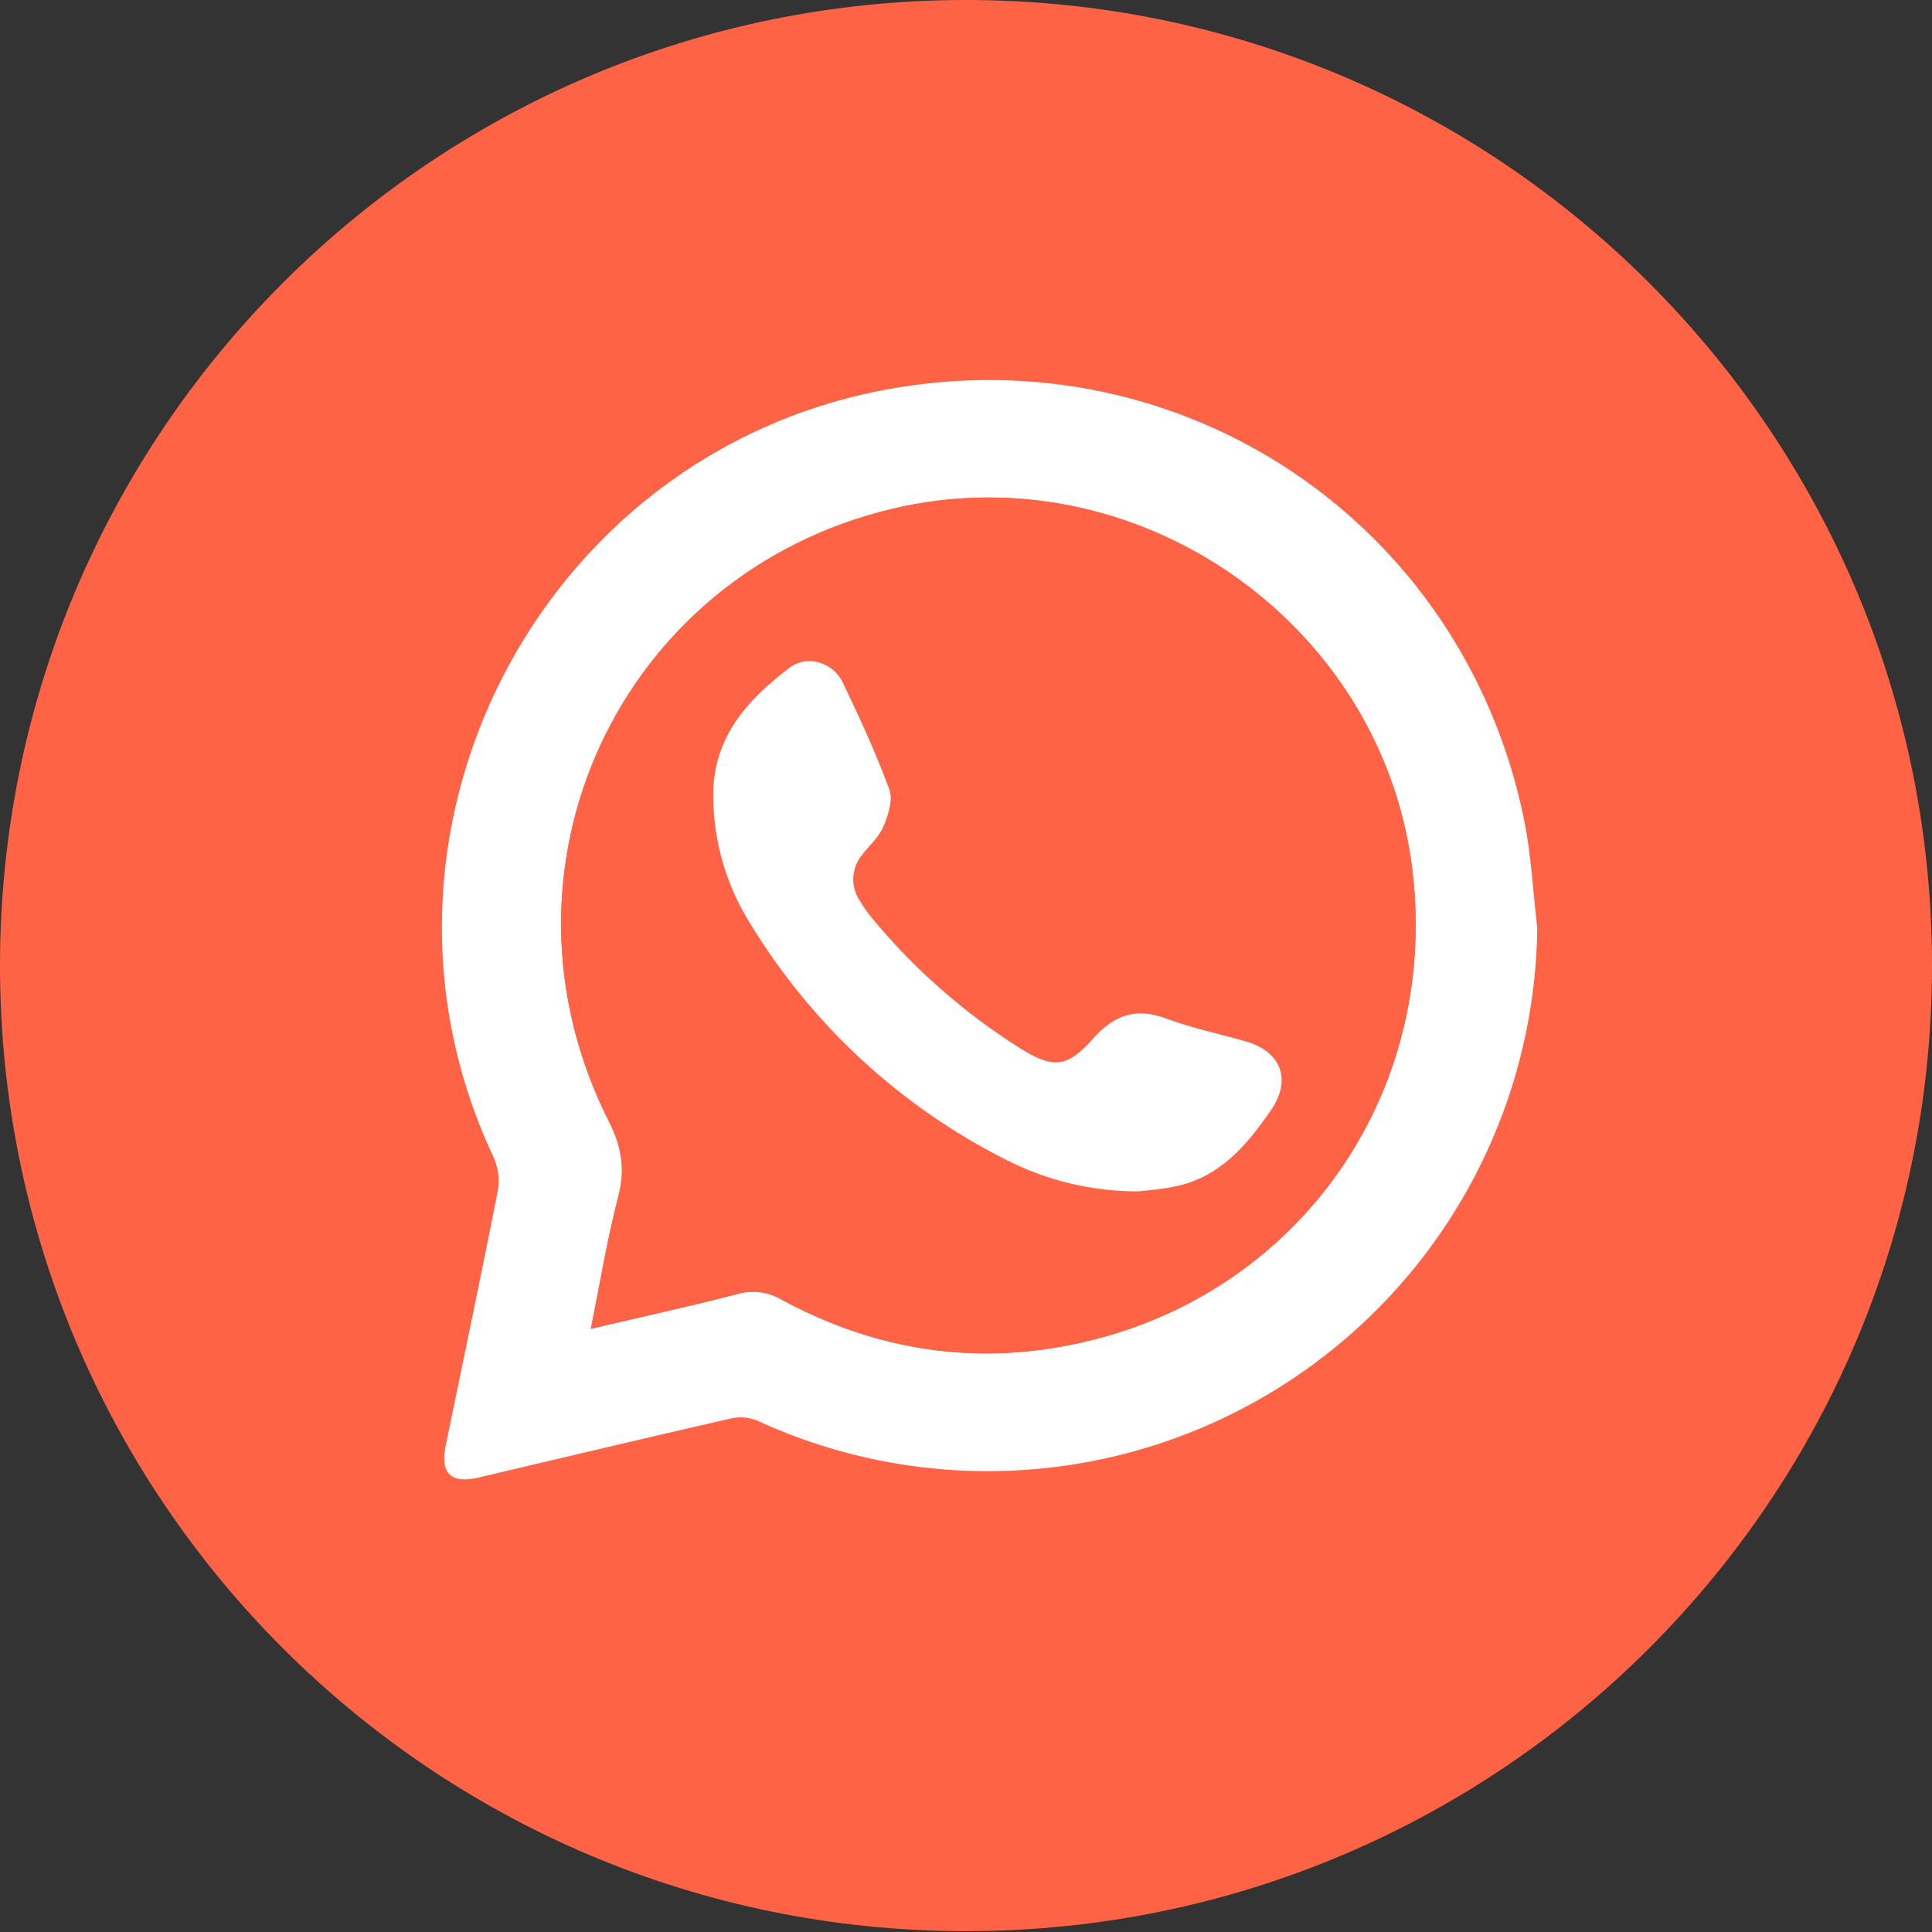 <svg width="50" height="50" viewBox="0 0 50 50" fill="none" xmlns="http://www.w3.org/2000/svg">
<rect x="0" y="0" width="50" height="50" fill="#333333" stroke="none"/>
<path d="M25 49.978C38.807 49.978 50 38.79 50 24.989C50 11.188 38.807 0 25 0C11.193 0 0 11.188 0 24.989C0 38.79 11.193 49.978 25 49.978Z" fill="#FF6346"/>
<path d="M39.784 24.011C39.758 26.382 39.138 28.709 37.983 30.78C36.827 32.851 35.172 34.6 33.167 35.868C31.163 37.137 28.873 37.884 26.506 38.042C24.139 38.2 21.77 37.764 19.614 36.773C19.404 36.683 19.171 36.659 18.946 36.703C16.75 37.204 14.559 37.727 12.373 38.241C11.674 38.406 11.385 38.127 11.534 37.412C11.984 35.222 12.448 33.033 12.879 30.842C12.934 30.544 12.899 30.236 12.778 29.959C8.853 21.641 13.922 11.742 22.954 10.078C30.622 8.667 37.865 13.535 39.438 21.191C39.629 22.115 39.672 23.066 39.784 24.011ZM15.29 34.389C16.612 34.078 17.855 33.809 19.084 33.488C19.273 33.433 19.471 33.417 19.666 33.441C19.861 33.465 20.049 33.529 20.218 33.628C22.399 34.809 24.726 35.275 27.183 34.897C33.244 33.968 37.283 28.607 36.553 22.525C35.783 16.105 29.401 11.668 23.095 13.167C16.026 14.844 12.466 22.498 15.756 29.015C16.082 29.662 16.191 30.241 16.005 30.95C15.717 32.051 15.535 33.179 15.29 34.389Z" fill="white"/>
<path d="M15.29 34.389C15.535 33.182 15.717 32.054 16.005 30.954C16.191 30.245 16.082 29.666 15.756 29.019C12.472 22.506 16.02 14.849 23.095 13.168C29.401 11.67 35.783 16.104 36.553 22.526C37.283 28.615 33.244 33.969 27.183 34.899C24.726 35.276 22.399 34.811 20.218 33.63C20.049 33.53 19.861 33.466 19.666 33.442C19.471 33.418 19.273 33.434 19.084 33.49C17.855 33.806 16.612 34.075 15.29 34.389ZM29.471 30.835C29.668 30.81 30.056 30.785 30.43 30.705C31.579 30.46 32.277 29.634 32.898 28.728C33.433 27.946 33.159 27.217 32.242 26.953C31.558 26.756 30.856 26.615 30.193 26.366C29.411 26.072 28.847 26.256 28.302 26.871C27.618 27.644 27.259 27.669 26.371 27.112C24.927 26.198 23.638 25.059 22.551 23.741C22.45 23.613 22.356 23.479 22.271 23.34C22.146 23.162 22.082 22.948 22.09 22.731C22.098 22.514 22.176 22.305 22.314 22.137C22.497 21.886 22.75 21.666 22.873 21.389C22.996 21.113 23.122 20.703 23.023 20.436C22.674 19.494 22.252 18.575 21.816 17.67C21.565 17.149 20.894 16.947 20.445 17.285C19.353 18.11 18.468 19.087 18.465 20.581C18.464 21.756 18.794 22.908 19.417 23.904C21.009 26.516 23.301 28.63 26.032 30.008C27.096 30.553 28.275 30.836 29.471 30.832V30.835Z" fill="#FF6346"/>
<path d="M29.471 30.832C28.276 30.838 27.097 30.557 26.032 30.013C23.3 28.634 21.009 26.518 19.417 23.904C18.79 22.906 18.458 21.752 18.458 20.573C18.458 19.079 19.346 18.102 20.438 17.277C20.887 16.939 21.557 17.137 21.809 17.661C22.245 18.567 22.667 19.485 23.015 20.428C23.115 20.695 22.989 21.087 22.866 21.381C22.743 21.675 22.497 21.877 22.306 22.129C22.169 22.297 22.09 22.506 22.083 22.723C22.075 22.94 22.139 23.154 22.265 23.331C22.349 23.471 22.442 23.605 22.544 23.732C23.632 25.053 24.923 26.194 26.369 27.11C27.257 27.669 27.617 27.641 28.3 26.868C28.846 26.253 29.41 26.07 30.191 26.363C30.854 26.612 31.556 26.753 32.24 26.95C33.158 27.215 33.432 27.943 32.896 28.726C32.275 29.631 31.577 30.458 30.429 30.702C30.056 30.782 29.668 30.807 29.471 30.832Z" fill="white"/>
</svg>
